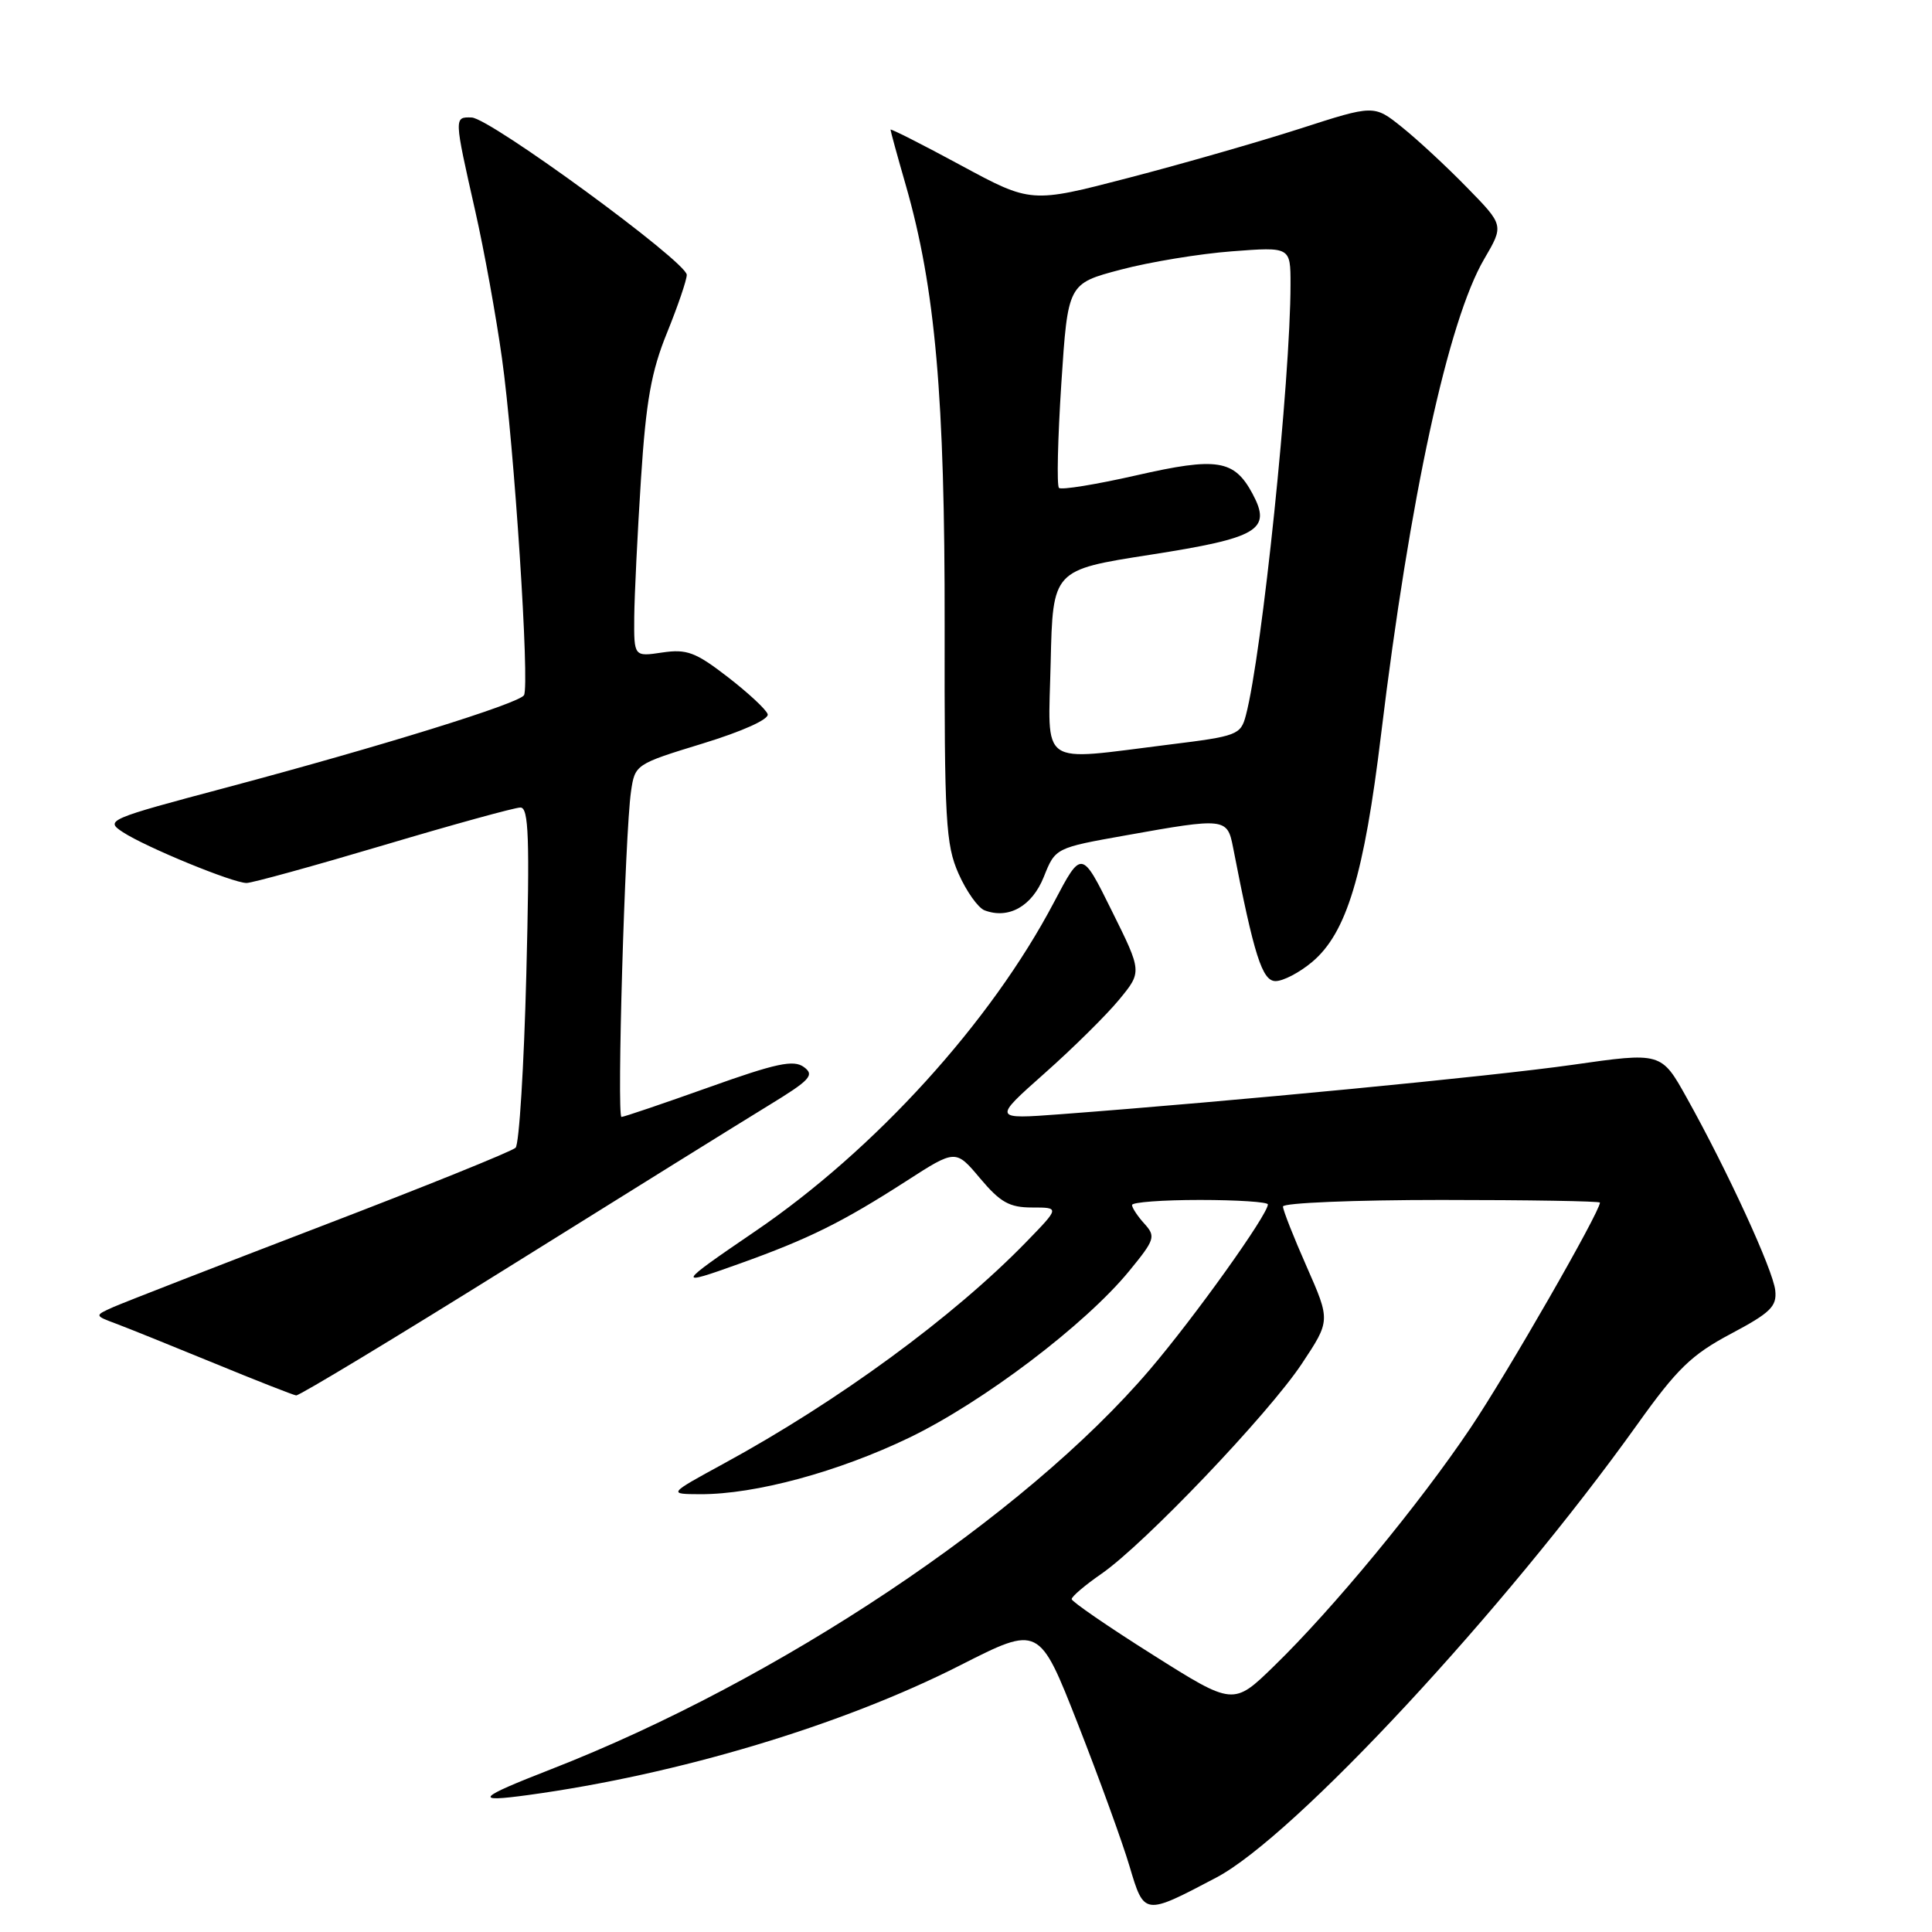 <?xml version="1.0" encoding="UTF-8" standalone="no"?>
<!DOCTYPE svg PUBLIC "-//W3C//DTD SVG 1.1//EN" "http://www.w3.org/Graphics/SVG/1.1/DTD/svg11.dtd" >
<svg xmlns="http://www.w3.org/2000/svg" xmlns:xlink="http://www.w3.org/1999/xlink" version="1.1" viewBox="0 0 256 256">
 <g >
 <path fill="currentColor"
d=" M 161.16 248.79 C 171.47 243.37 199.41 213.29 216.94 188.76 C 222.22 181.36 224.13 179.51 229.34 176.74 C 234.60 173.95 235.46 173.11 235.23 170.99 C 234.95 168.29 228.91 155.15 223.50 145.46 C 220.13 139.41 220.13 139.41 208.32 141.10 C 197.62 142.62 163.50 145.91 140.53 147.64 C 131.55 148.31 131.55 148.31 138.40 142.23 C 142.17 138.89 146.62 134.49 148.29 132.46 C 151.33 128.77 151.33 128.77 147.32 120.69 C 143.32 112.60 143.32 112.60 139.66 119.55 C 131.30 135.44 115.97 152.33 100.04 163.17 C 89.61 170.28 89.52 170.48 98.00 167.44 C 107.18 164.15 111.58 161.97 120.07 156.51 C 126.63 152.28 126.63 152.28 129.87 156.14 C 132.55 159.32 133.75 160.00 136.76 160.00 C 140.42 160.00 140.42 160.00 135.96 164.59 C 126.32 174.50 111.09 185.66 95.89 193.94 C 88.50 197.97 88.50 197.97 92.80 197.99 C 100.09 198.01 111.08 195.03 120.50 190.49 C 130.29 185.76 143.80 175.52 149.61 168.43 C 153.04 164.25 153.17 163.84 151.64 162.15 C 150.74 161.16 150.00 160.04 150.00 159.67 C 150.00 159.30 154.05 159.00 159.00 159.00 C 163.95 159.00 168.00 159.27 168.00 159.59 C 168.00 160.94 158.28 174.54 152.33 181.51 C 135.77 200.92 103.13 222.70 73.00 234.44 C 63.18 238.27 62.67 238.85 70.00 237.85 C 89.87 235.13 111.59 228.61 127.23 220.66 C 137.69 215.35 137.69 215.35 142.82 228.42 C 145.64 235.62 148.72 244.09 149.66 247.26 C 151.62 253.85 151.57 253.84 161.16 248.79 Z  M 67.74 167.68 C 83.01 158.15 98.35 148.61 101.84 146.48 C 107.38 143.10 107.97 142.45 106.52 141.39 C 105.16 140.39 102.86 140.88 93.88 144.09 C 87.85 146.24 82.66 148.00 82.35 148.00 C 81.71 148.00 82.81 110.44 83.61 104.89 C 84.13 101.30 84.20 101.25 93.11 98.52 C 98.40 96.90 101.94 95.30 101.72 94.63 C 101.52 94.01 99.13 91.79 96.42 89.70 C 92.16 86.41 91.00 85.98 87.75 86.46 C 84.00 87.02 84.00 87.02 84.04 81.76 C 84.07 78.87 84.47 70.65 84.93 63.50 C 85.60 53.11 86.30 49.21 88.39 44.08 C 89.82 40.55 91.00 37.10 91.00 36.42 C 91.00 34.71 64.95 15.65 62.50 15.57 C 60.15 15.49 60.15 15.47 62.97 27.95 C 64.15 33.15 65.74 41.93 66.51 47.45 C 68.13 58.95 70.21 90.86 69.43 92.12 C 68.74 93.23 50.52 98.88 30.16 104.31 C 14.21 108.55 13.89 108.70 16.29 110.27 C 19.33 112.26 30.86 117.00 32.67 117.00 C 33.40 117.00 41.56 114.75 50.81 112.00 C 60.05 109.25 68.22 107.00 68.96 107.00 C 70.06 107.00 70.20 111.00 69.74 129.11 C 69.43 141.27 68.79 151.61 68.32 152.08 C 67.84 152.56 56.22 157.25 42.48 162.51 C 28.74 167.78 16.38 172.59 15.00 173.20 C 12.50 174.32 12.50 174.32 15.42 175.41 C 17.02 176.01 22.87 178.37 28.42 180.65 C 33.96 182.93 38.83 184.84 39.24 184.90 C 39.65 184.95 52.47 177.21 67.74 167.68 Z  M 173.87 127.46 C 178.43 123.62 180.75 115.96 183.01 97.23 C 186.80 65.94 191.89 42.45 196.67 34.31 C 199.28 29.85 199.28 29.85 194.39 24.85 C 191.70 22.09 187.83 18.50 185.78 16.86 C 182.07 13.88 182.07 13.88 172.28 17.04 C 166.90 18.77 156.68 21.71 149.56 23.56 C 136.62 26.93 136.62 26.93 127.31 21.90 C 122.19 19.13 118.00 17.01 118.00 17.18 C 118.00 17.36 118.90 20.65 120.01 24.50 C 123.94 38.17 125.21 52.62 125.17 83.00 C 125.13 108.79 125.31 111.91 127.01 115.76 C 128.05 118.11 129.60 120.29 130.45 120.62 C 133.64 121.84 136.75 120.09 138.31 116.19 C 139.84 112.35 139.84 112.35 149.23 110.68 C 162.29 108.34 162.63 108.38 163.38 112.25 C 166.17 126.63 167.25 130.00 169.02 130.00 C 170.03 130.00 172.21 128.86 173.87 127.46 Z  M 152.72 219.25 C 146.83 215.54 142.01 212.22 142.00 211.89 C 142.00 211.55 143.77 210.04 145.94 208.54 C 151.65 204.59 168.07 187.37 172.50 180.70 C 176.29 174.99 176.29 174.99 173.15 167.86 C 171.42 163.95 170.00 160.35 170.00 159.87 C 170.00 159.39 179.45 159.00 191.00 159.00 C 202.55 159.00 212.00 159.16 212.00 159.35 C 212.00 160.58 199.71 181.99 194.85 189.21 C 188.09 199.28 176.63 213.17 168.83 220.75 C 163.43 226.01 163.43 226.01 152.72 219.25 Z  M 139.22 87.76 C 139.50 75.52 139.50 75.52 152.40 73.51 C 166.77 71.27 168.53 70.22 165.97 65.43 C 163.54 60.90 161.29 60.54 150.55 62.99 C 145.22 64.20 140.62 64.95 140.32 64.65 C 140.01 64.35 140.16 58.13 140.63 50.84 C 141.50 37.58 141.50 37.58 148.50 35.73 C 152.35 34.71 158.99 33.62 163.25 33.30 C 171.00 32.71 171.00 32.71 171.00 37.66 C 171.00 50.27 167.22 86.76 165.08 94.80 C 164.40 97.38 163.93 97.55 154.93 98.66 C 137.42 100.83 138.90 101.85 139.22 87.76 Z "/>
</g>
</svg>